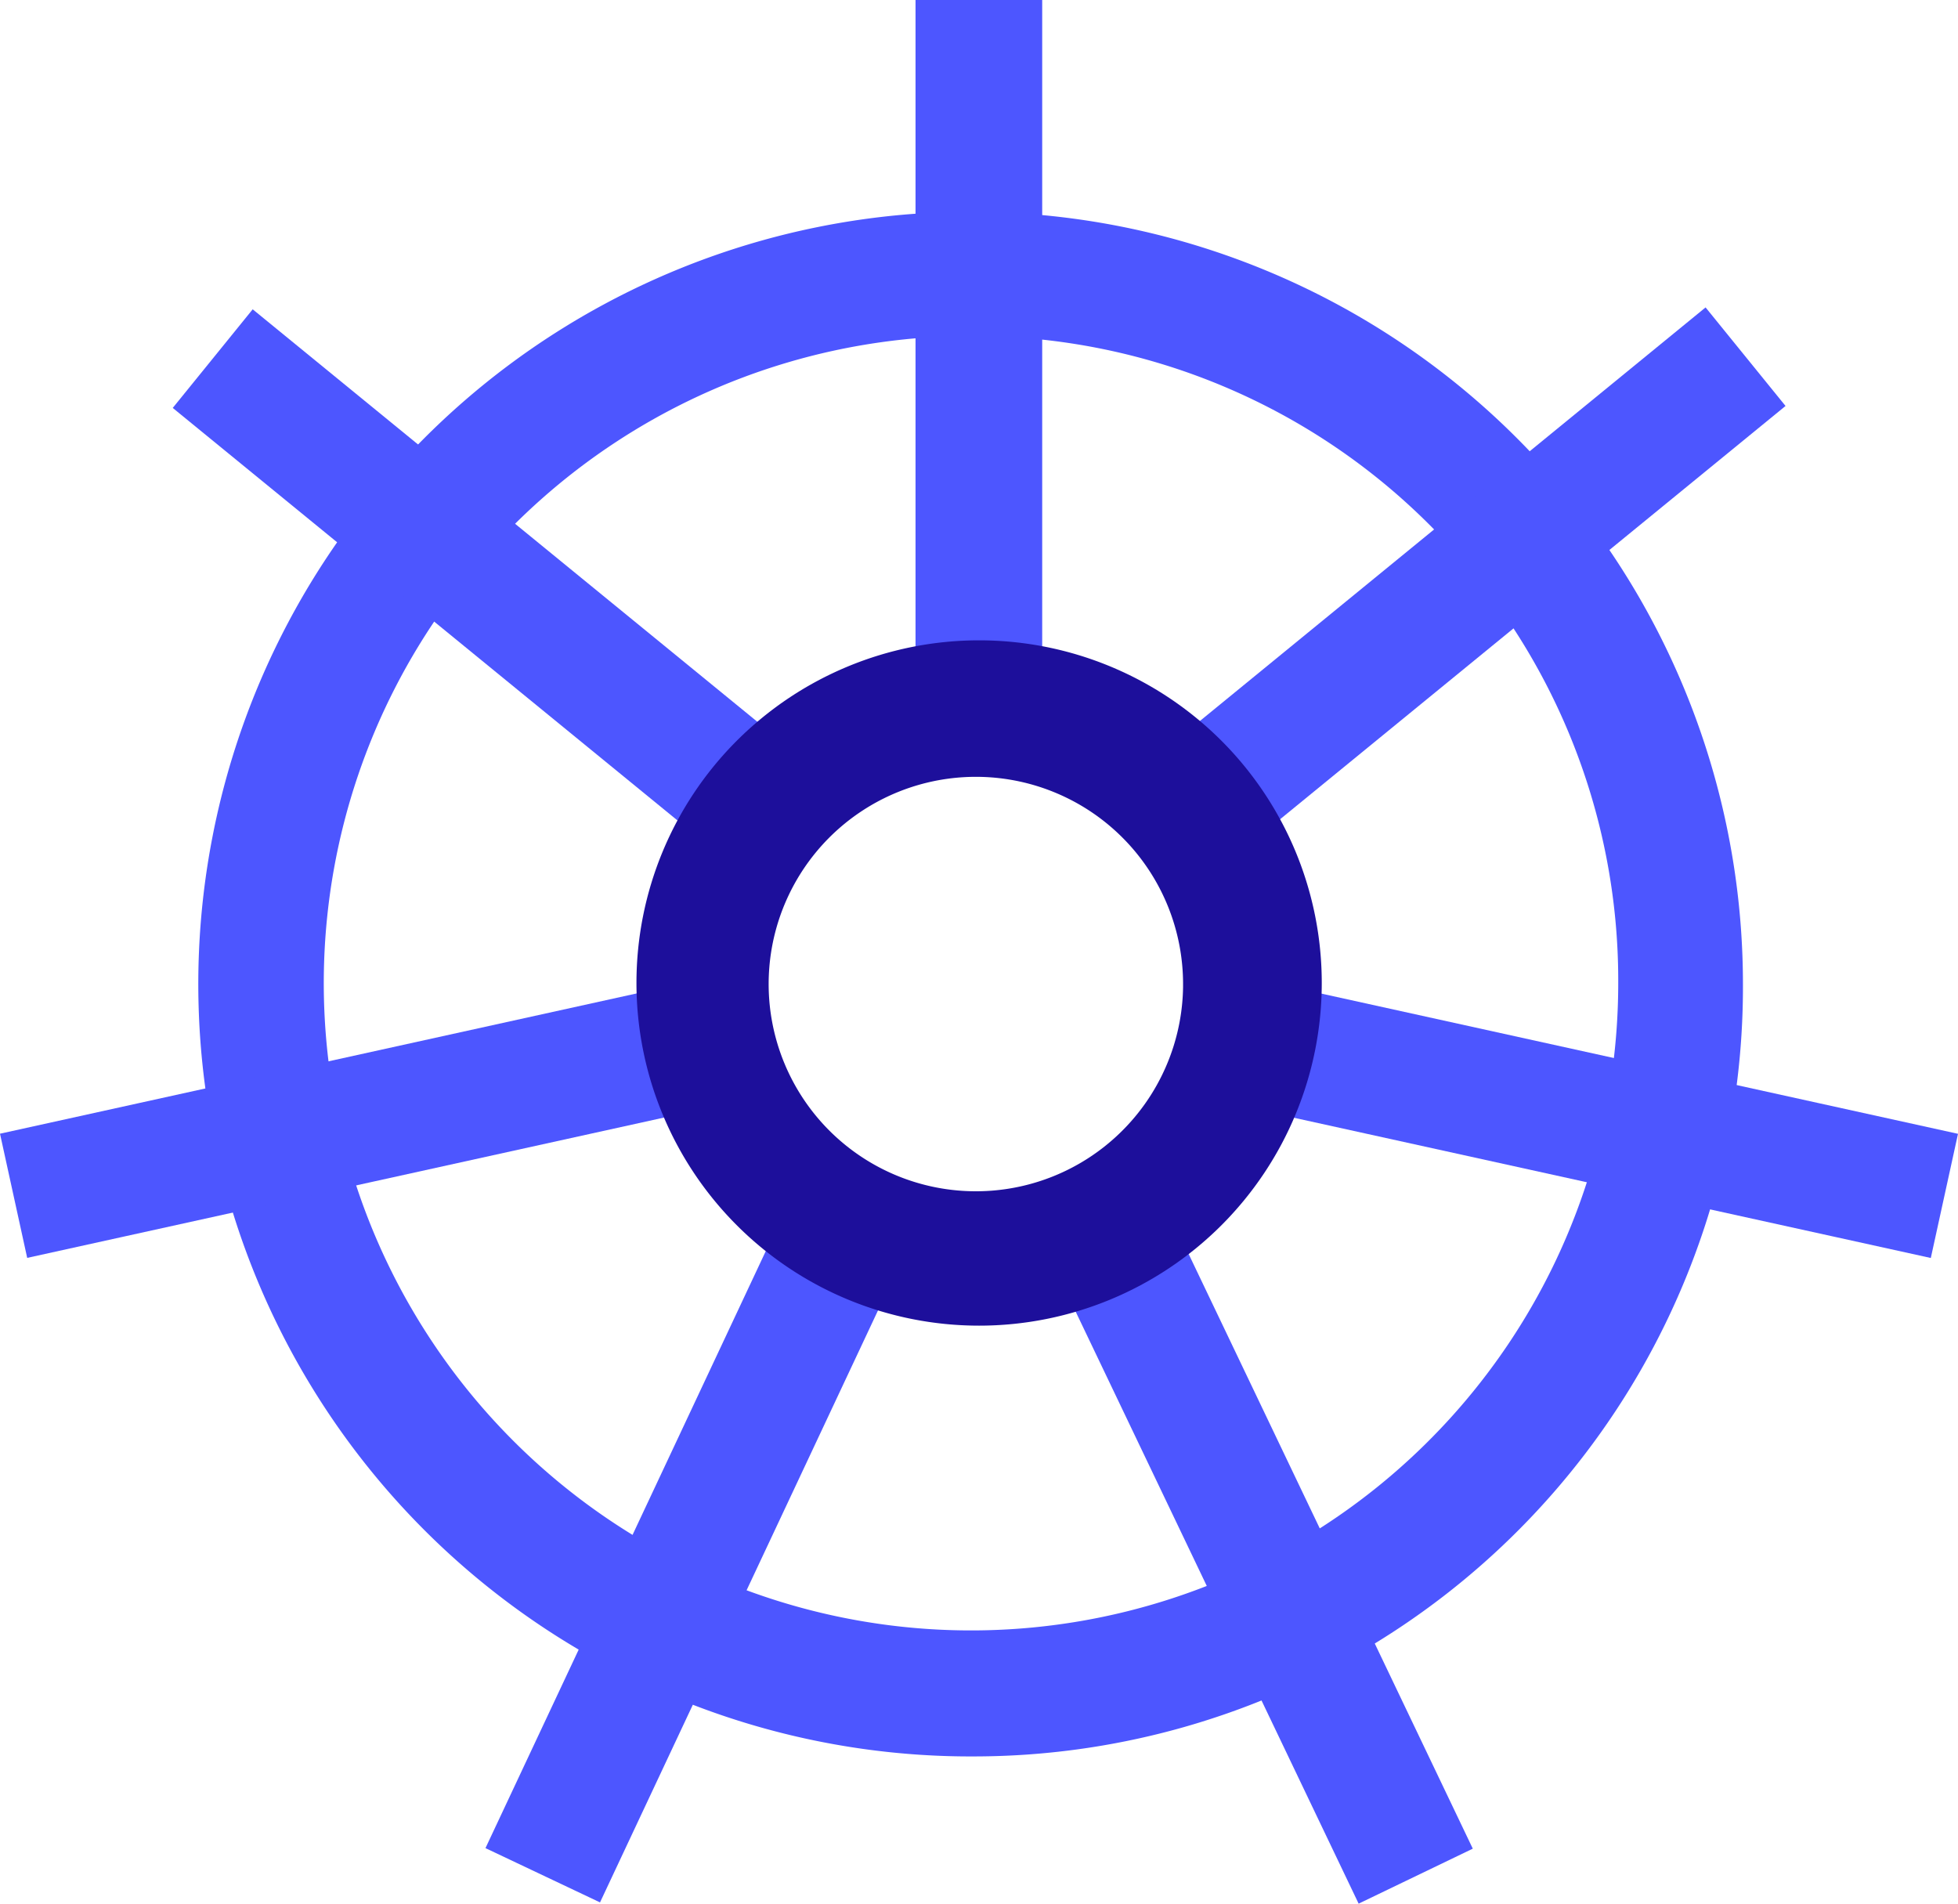 <svg xmlns="http://www.w3.org/2000/svg" width="36" height="35" viewBox="0 0 36 35">
  <g id="specification-icon1" transform="translate(-785 -1148)">
    <path id="Path_13718" data-name="Path 13718" d="M17.953,32.293a14.2,14.2,0,1,1,14.093-14.2A14.147,14.147,0,0,1,17.953,32.293Zm0-26.116a11.9,11.9,0,1,0,11.8,11.9A11.851,11.851,0,0,0,17.953,6.177Z" transform="translate(785 1148)" fill="#4D56FF"/>
    <path id="Path_13720" data-name="Path 13720" d="M16.833,0h2.329V13.248H16.833ZM3.176,7.5l1.47-1.813,10.262,8.387-1.47,1.813ZM21.1,14.042,31.359,5.652l1.47,1.812-10.261,8.39L21.1,14.042Zm1.5,6.246.5-2.283L36,20.846l-.5,2.283L22.593,20.287ZM0,20.844,12.908,18l.5,2.283L.5,23.127Zm19.126,1.907,2.1-1.011,5.853,12.249L24.98,35,19.125,22.751ZM8.926,33.979l5.754-12.255,2.106,1L11.032,34.977Z" transform="translate(785 1148)" fill="#4D56FF"/>
    <path id="Path_13719" data-name="Path 13719" d="M19.25,25.57a6.3,6.3,0,1,1,0-12.6h0a6.3,6.3,0,0,1,0,12.6Zm0-10.09A3.81,3.81,0,1,0,23,19.349V19.31A3.81,3.81,0,0,0,19.25,15.48Z" transform="translate(783.752 1146.803)" fill="#1d0f9b"/>
  </g>
</svg>
